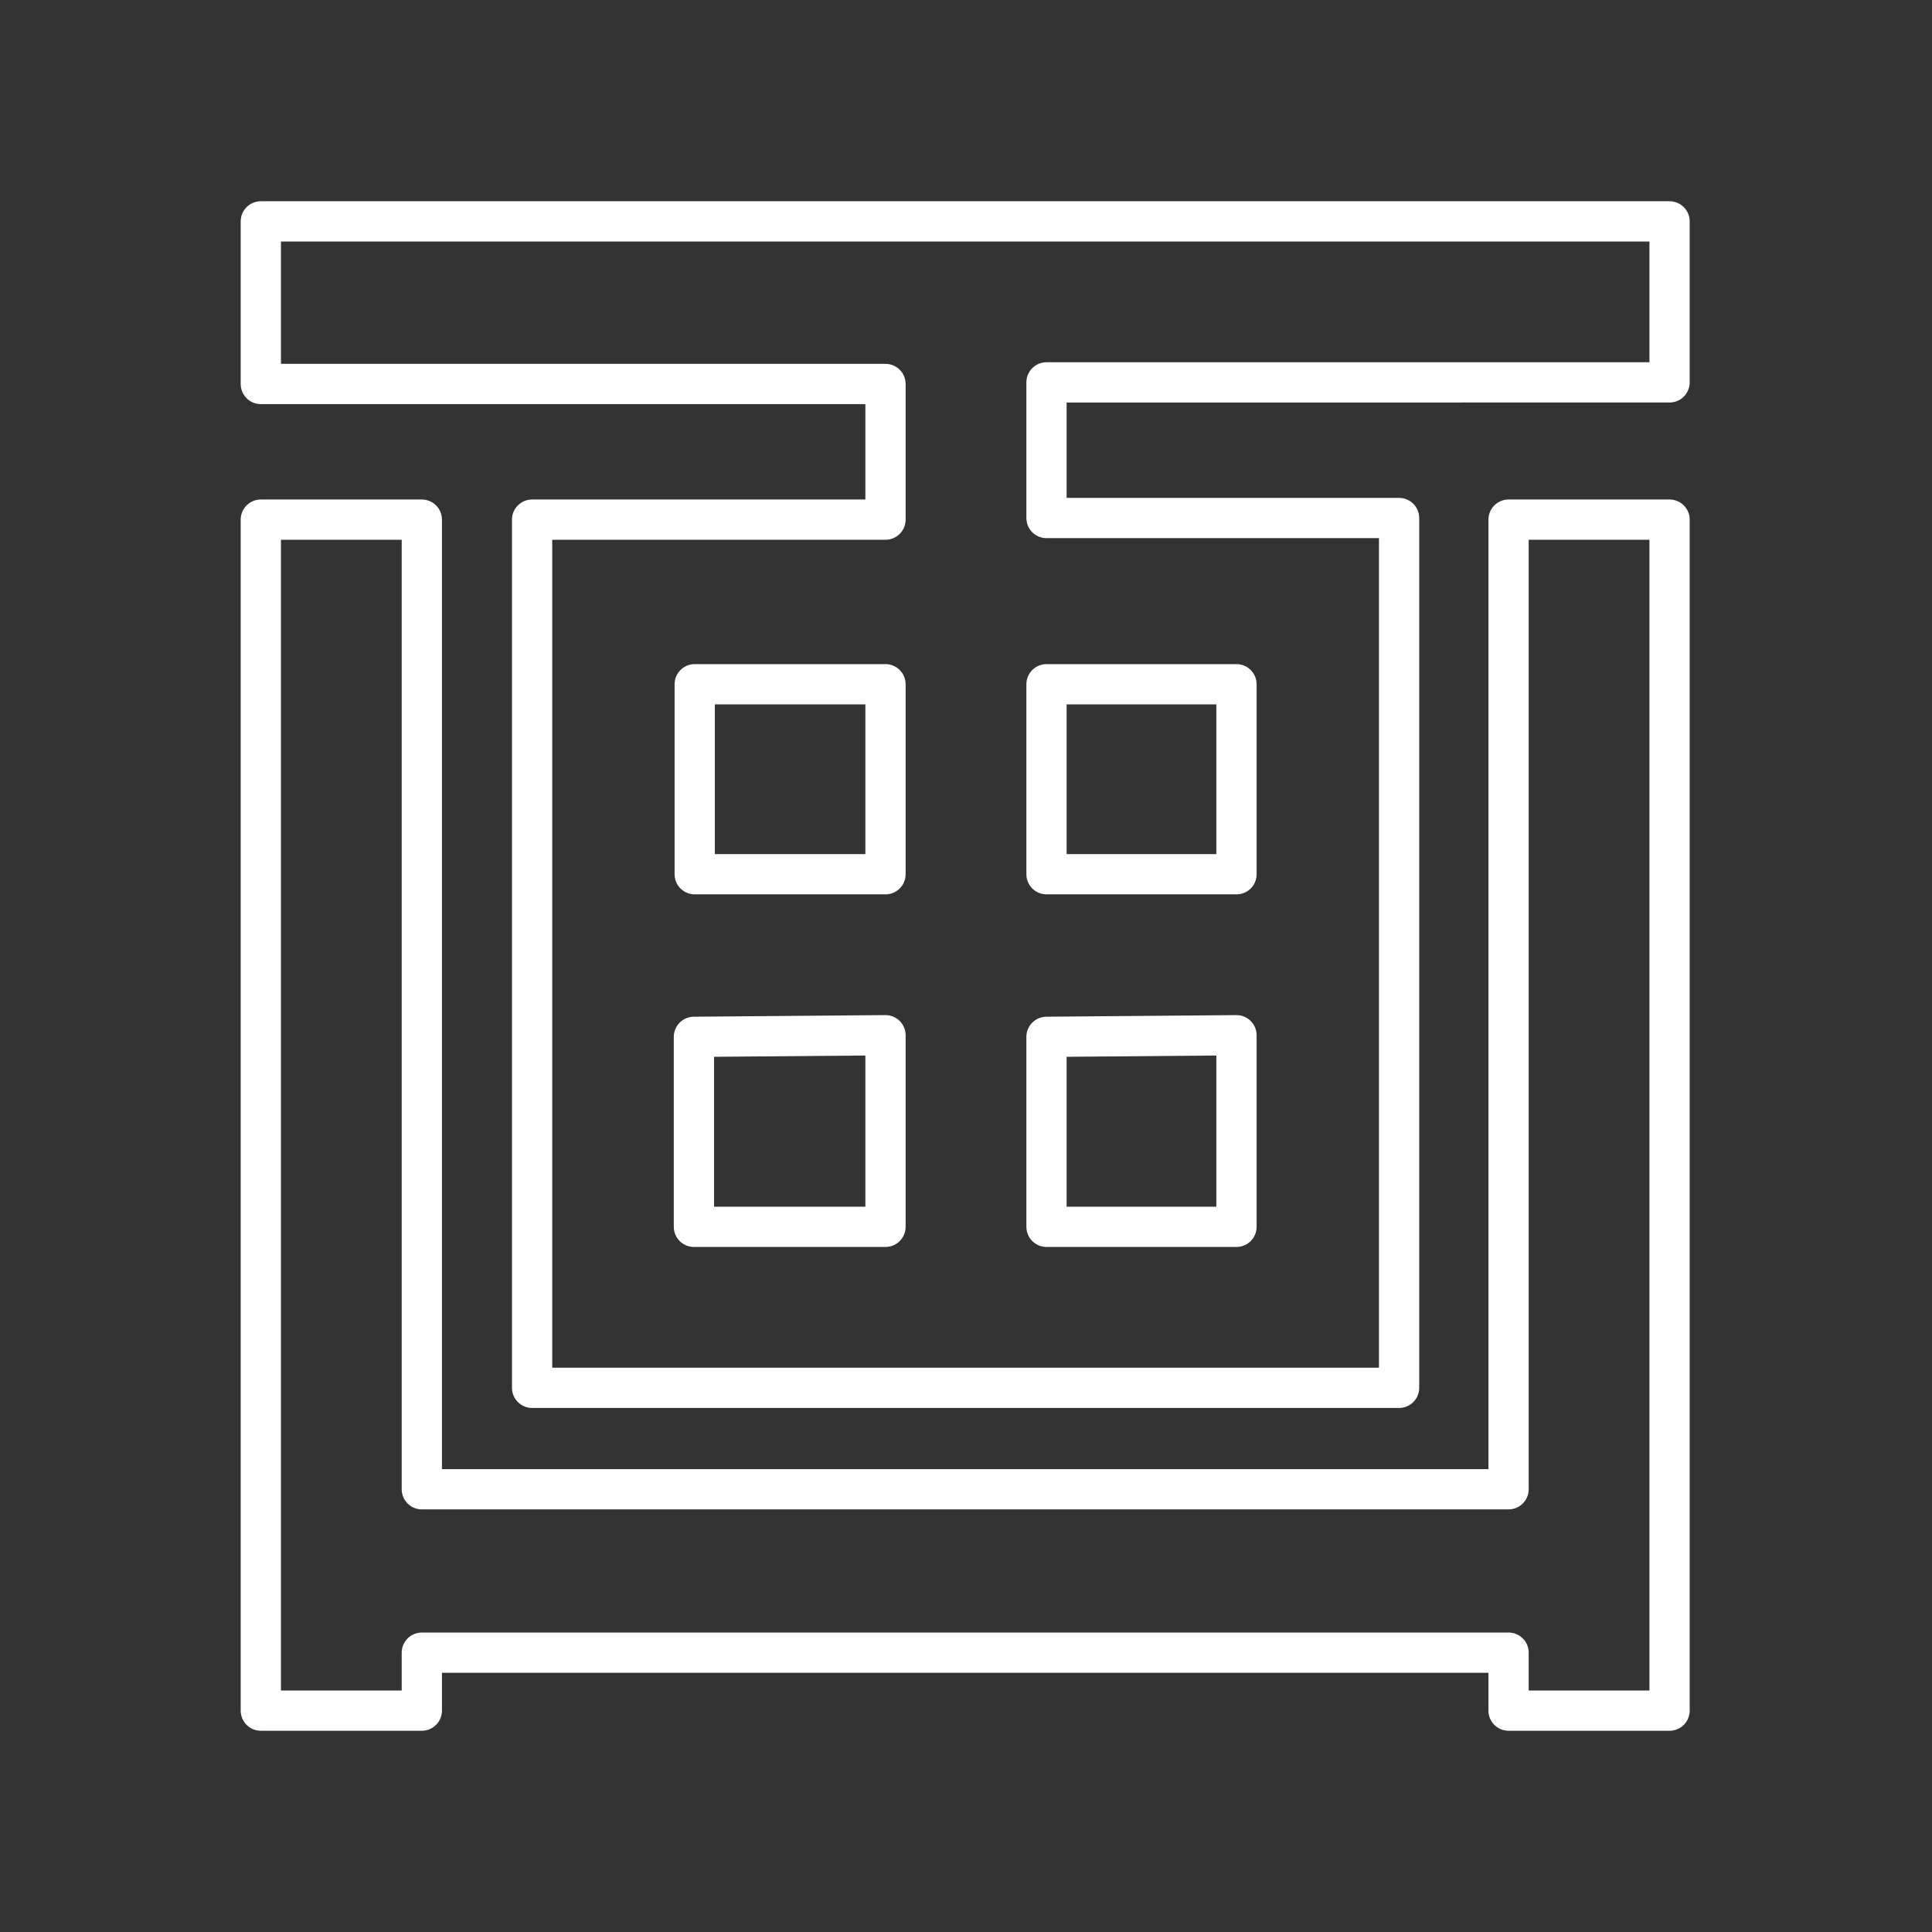 <svg id="Layer_2" data-name="Layer 2" xmlns="http://www.w3.org/2000/svg" viewBox="0 0 48 48"><rect x="0" y="0" width="48" height="48" fill="#333333" stroke="none"/><defs><style>.cls-1{fill:none;stroke:#fff;stroke-linecap:round;stroke-linejoin:round;}</style></defs><path class="cls-1" d="M6.48,5.5h35v4H26v3.37h8.76V34.48H13.22V12.91H22V9.54H6.48Zm0,7.41h4V37h27V12.91h4V42.5h-4V41.06h-27V42.5h-4ZM17.26,17v4.72H22V17ZM26,17v4.72h4.72V17Zm-8.76,8.76v4.72H22V25.72Zm8.76,0v4.72h4.72V25.72Z"/></svg>